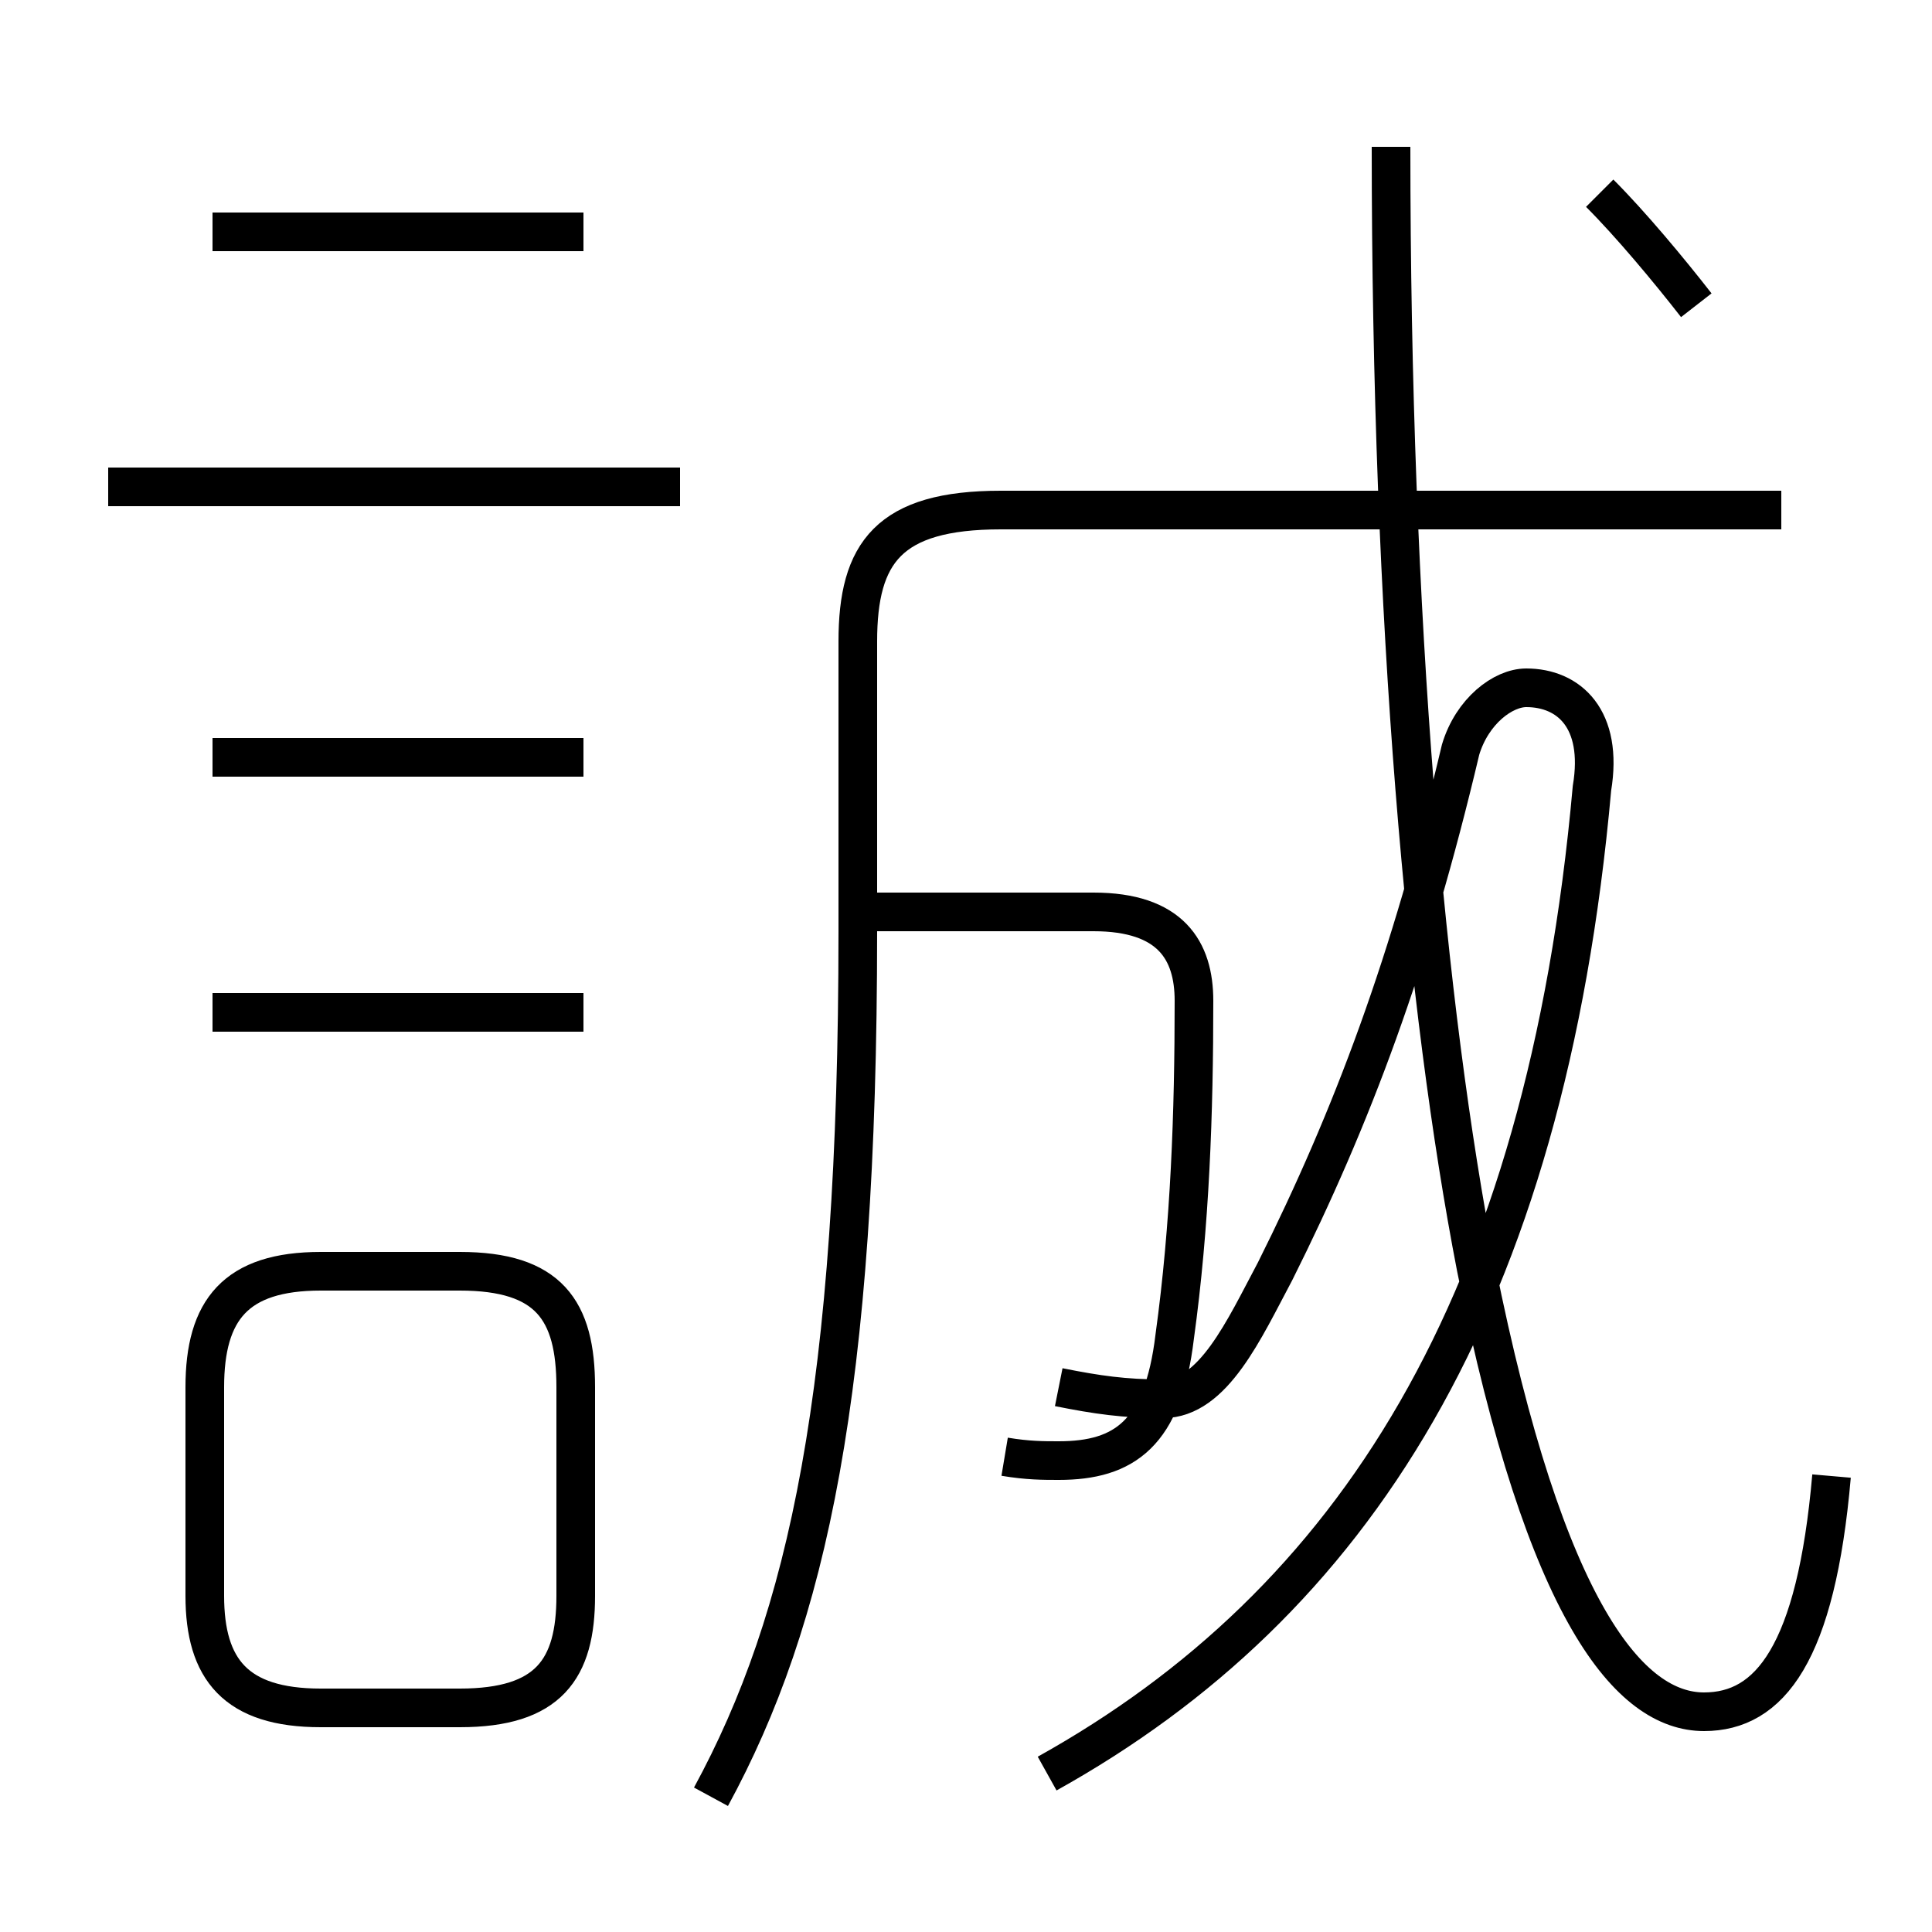 <?xml version='1.0' encoding='utf8'?>
<svg viewBox="0.0 -6.0 50.0 50.0" version="1.1" xmlns="http://www.w3.org/2000/svg">
<rect x="0.0" y="-6.0" width="50.0" height="50.0" fill="#808080" stroke="none"/>
<rect x="-1000" y="-1000" width="2000" height="2000" stroke="white" fill="white"/>
<g style="fill:white;stroke:#000000;  stroke-width:1">
<path d="M 47.4 -5.8 C 47.0 -1.2 45.8 0.3 44.1 0.3 C 42.2 0.3 40.0 -2.2 38.2 -11.2 C 36.9 -17.9 36.0 -27.9 36.0 -40.2 M 8.3 0.2 L 11.9 0.2 C 14.2 0.2 14.9 -0.8 14.9 -2.7 L 14.9 -8.1 C 14.9 -10.1 14.2 -11.1 11.9 -11.1 L 8.3 -11.1 C 6.1 -11.1 5.3 -10.1 5.3 -8.1 L 5.3 -2.7 C 5.3 -0.8 6.1 0.2 8.3 0.2 Z M 15.1 -24.4 L 5.5 -24.4 M 15.1 -17.8 L 5.5 -17.8 M 17.6 -31.4 L 2.8 -31.4 M 18.4 2.5 C 20.9 -2.1 22.2 -8.0 22.2 -19.9 L 22.2 -27.4 C 22.2 -29.7 23.0 -30.8 25.9 -30.8 L 46.1 -30.8 M 26.0 -6.3 C 26.6 -6.2 27.0 -6.2 27.4 -6.2 C 29.1 -6.2 30.1 -6.9 30.4 -9.4 C 30.8 -12.3 30.9 -15.2 30.9 -18.1 C 30.9 -19.4 30.3 -20.4 28.3 -20.4 L 22.4 -20.4 M 27.1 1.9 C 35.0 -2.5 40.0 -10.2 41.2 -23.6 C 41.5 -25.4 40.6 -26.2 39.5 -26.2 C 38.9 -26.2 38.1 -25.6 37.8 -24.6 C 36.5 -19.1 35.0 -15.1 33.0 -11.1 C 32.2 -9.6 31.4 -7.8 30.1 -7.8 C 29.1 -7.8 28.4 -7.9 27.4 -8.1 M 15.1 -38.0 L 5.5 -38.0 M 43.9 -36.1 C 43.2 -37.0 42.2 -38.2 41.4 -39.0" transform="translate(0.0, 38.0)" />
</g>
</svg>